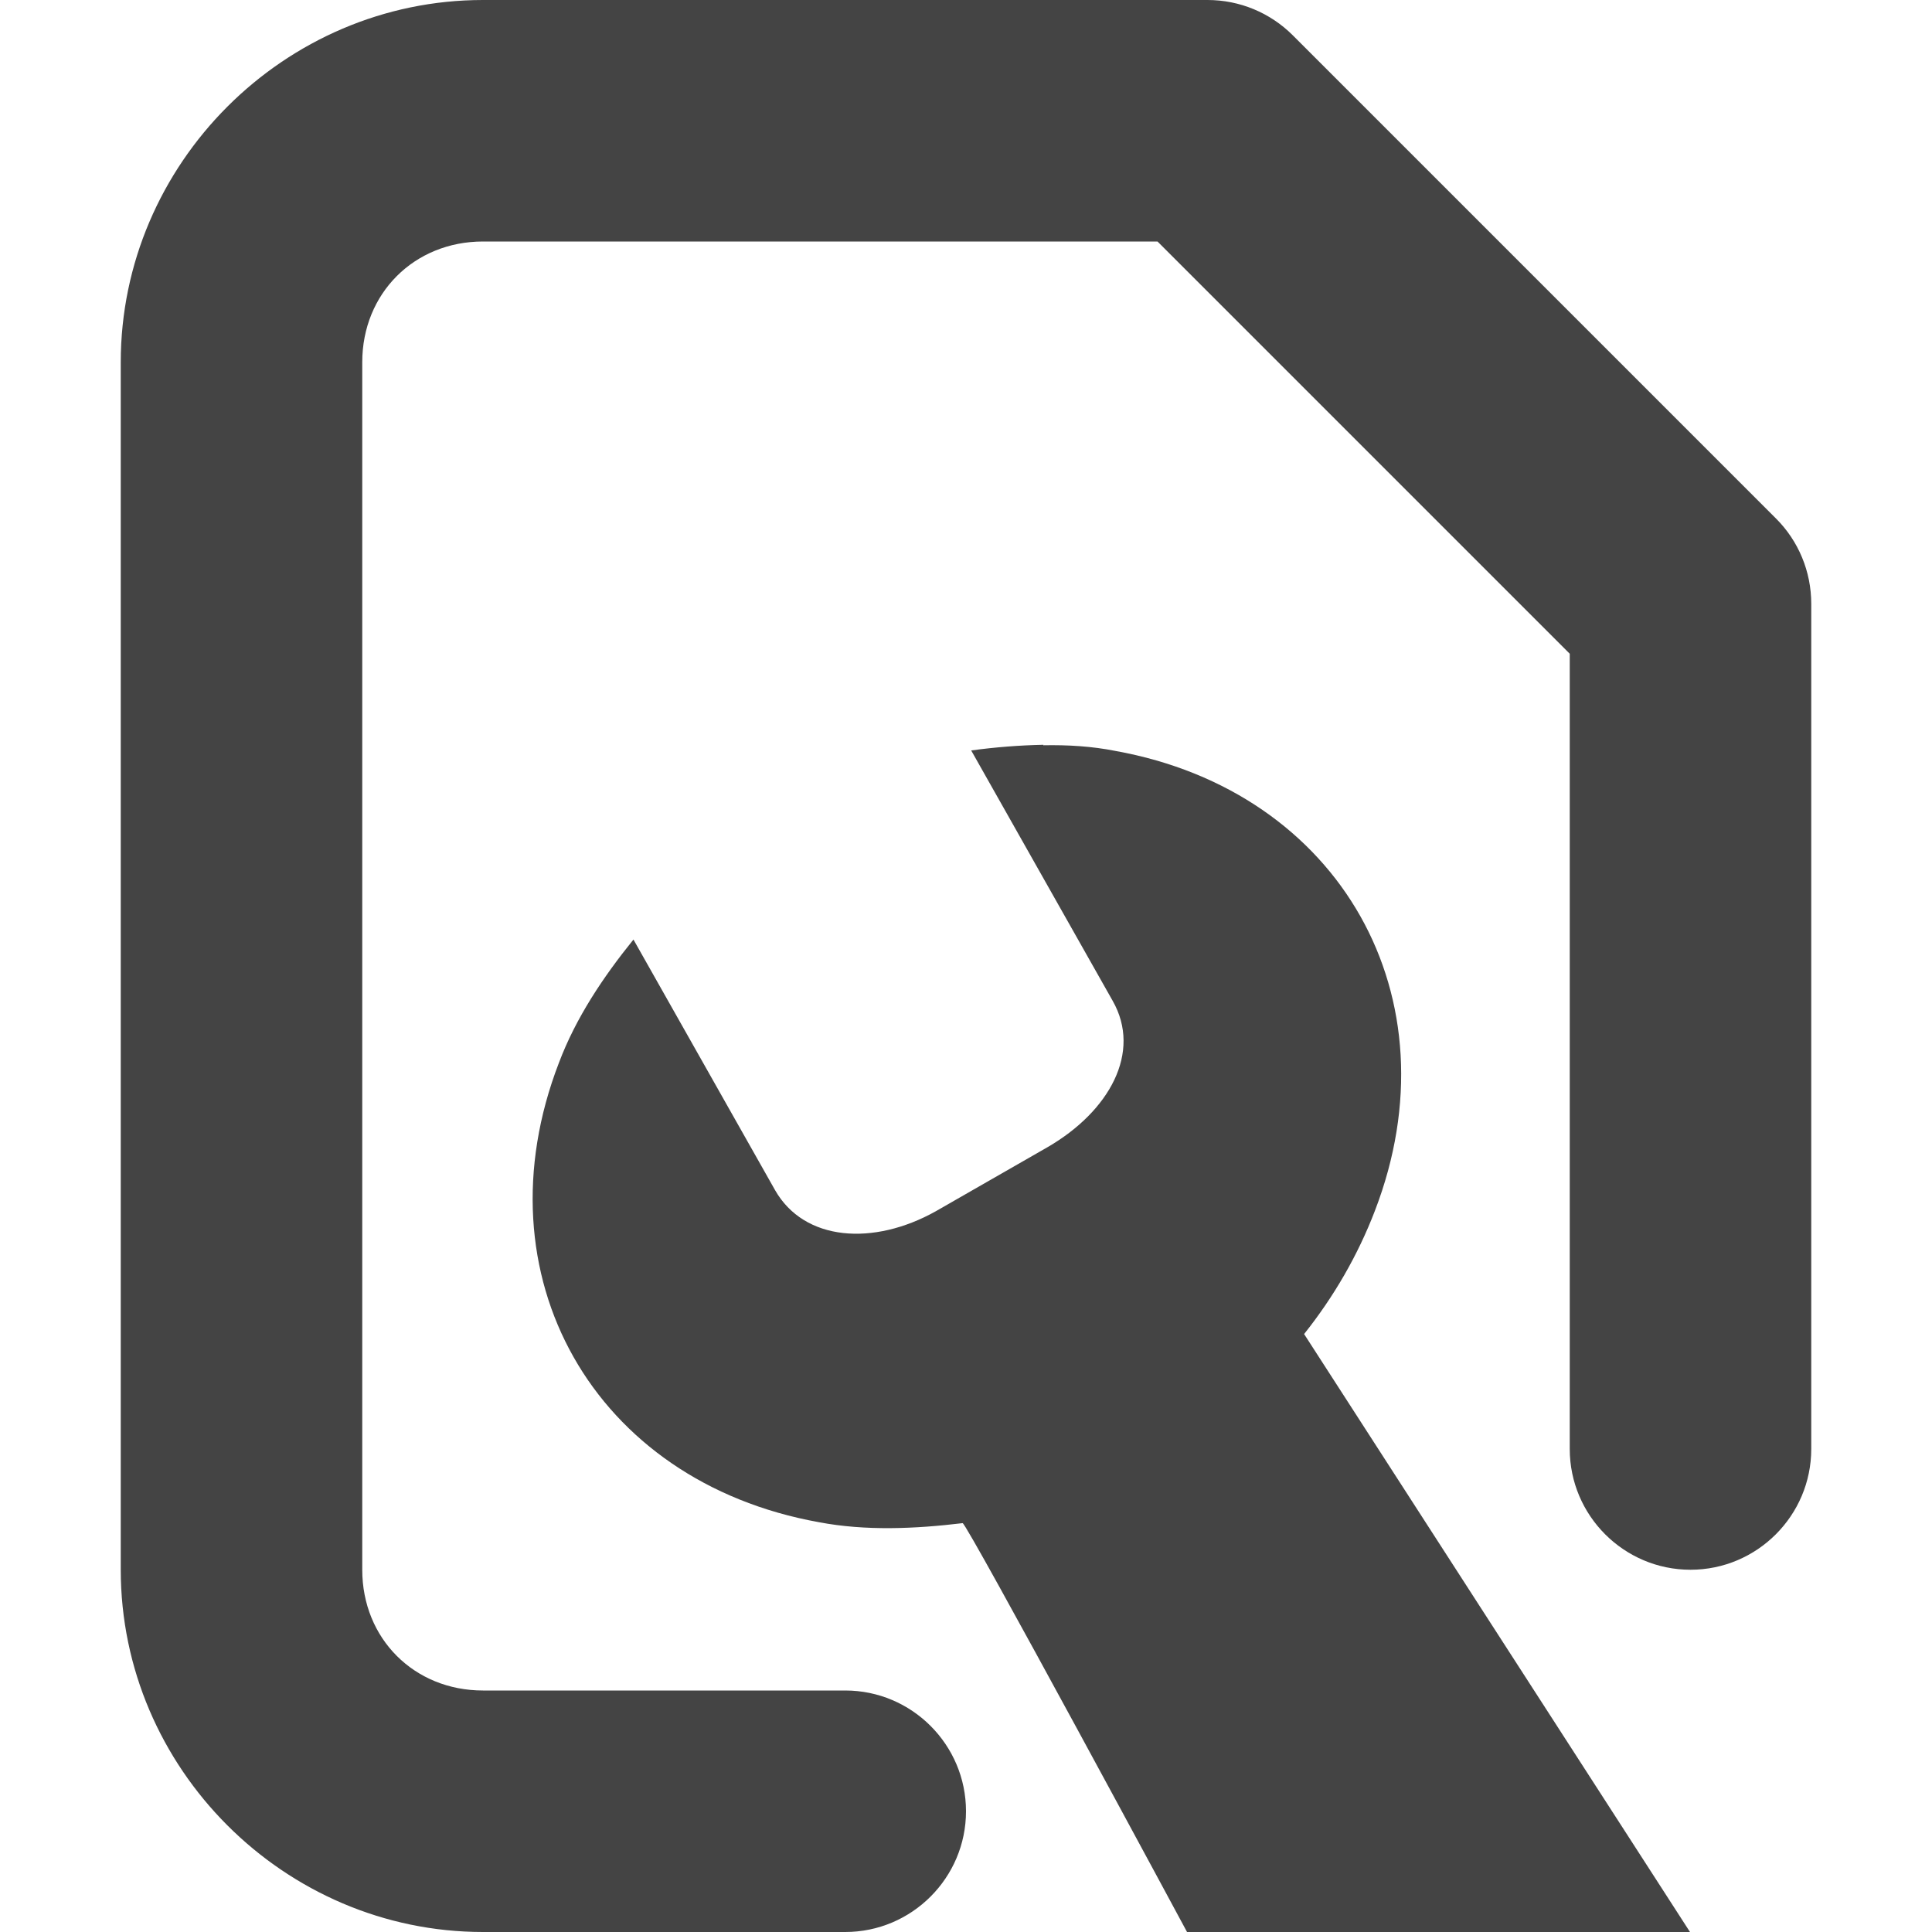 <?xml version="1.0" encoding="UTF-8" standalone="no"?>
<svg
   height="16px"
   viewBox="0 0 16 16"
   width="16px"
   version="1.1"
   id="svg4"
   sodipodi:docname="document-properties-symbolic.svg"
   inkscape:version="1.2.1 (9c6d41e410, 2022-07-14)"
   xmlns:inkscape="http://www.inkscape.org/namespaces/inkscape"
   xmlns:sodipodi="http://sodipodi.sourceforge.net/DTD/sodipodi-0.dtd"
   xmlns="http://www.w3.org/2000/svg"
   xmlns:svg="http://www.w3.org/2000/svg">
  <defs
     id="defs8" />
  <sodipodi:namedview
     id="namedview6"
     pagecolor="#ffffff"
     bordercolor="#000000"
     borderopacity="0.25"
     inkscape:showpageshadow="2"
     inkscape:pageopacity="0.0"
     inkscape:pagecheckerboard="0"
     inkscape:deskcolor="#d1d1d1"
     showgrid="false"
     inkscape:zoom="64.1875"
     inkscape:cx="7.9922103"
     inkscape:cy="8.0155794"
     inkscape:current-layer="svg4" />
  <path
     d="m 4 0 c -1.645 0 -3 1.355 -3 3 v 10 c 0 1.645 1.355 3 3 3 h 3 c 0.551 0 1 -0.449 1 -1 s -0.449 -1 -1 -1 h -3 c -0.57 0 -1 -0.43 -1 -1 v -10 c 0 -0.57 0.43 -1 1 -1 h 5.586 l 3.414 3.414 v 6.586 c 0 0.551 0.449 1 1 1 s 1 -0.449 1 -1 v -7 c 0 -0.266 -0.105 -0.52 -0.293 -0.707 l -4 -4 c -0.188 -0.188 -0.441 -0.293 -0.707 -0.293 z m 4.641 6.168 c -0.199 0.004 -0.402 0.02 -0.598 0.047 l 1.172 2.074 c 0.242 0.426 -0.027 0.914 -0.539 1.211 l -0.926 0.531 c -0.516 0.289 -1.09 0.25 -1.332 -0.176 l -1.172 -2.074 c -0.25 0.309 -0.477 0.648 -0.617 1.02 c -0.68 1.762 0.285 3.469 2.152 3.805 c 0.387 0.074 0.801 0.055 1.191 0.008 c 0.031 -0.008 1.859 3.387 1.859 3.387 l 4.168 0.004 l -3.199 -4.957 c 0.246 -0.309 0.445 -0.652 0.586 -1.02 c 0.68 -1.766 -0.285 -3.473 -2.148 -3.809 c -0.195 -0.039 -0.398 -0.051 -0.598 -0.047 z m 0 0"
     fill="#2e3436"
     id="path2"
     style="fill:#444444;fill-opacity:1" />
</svg>
